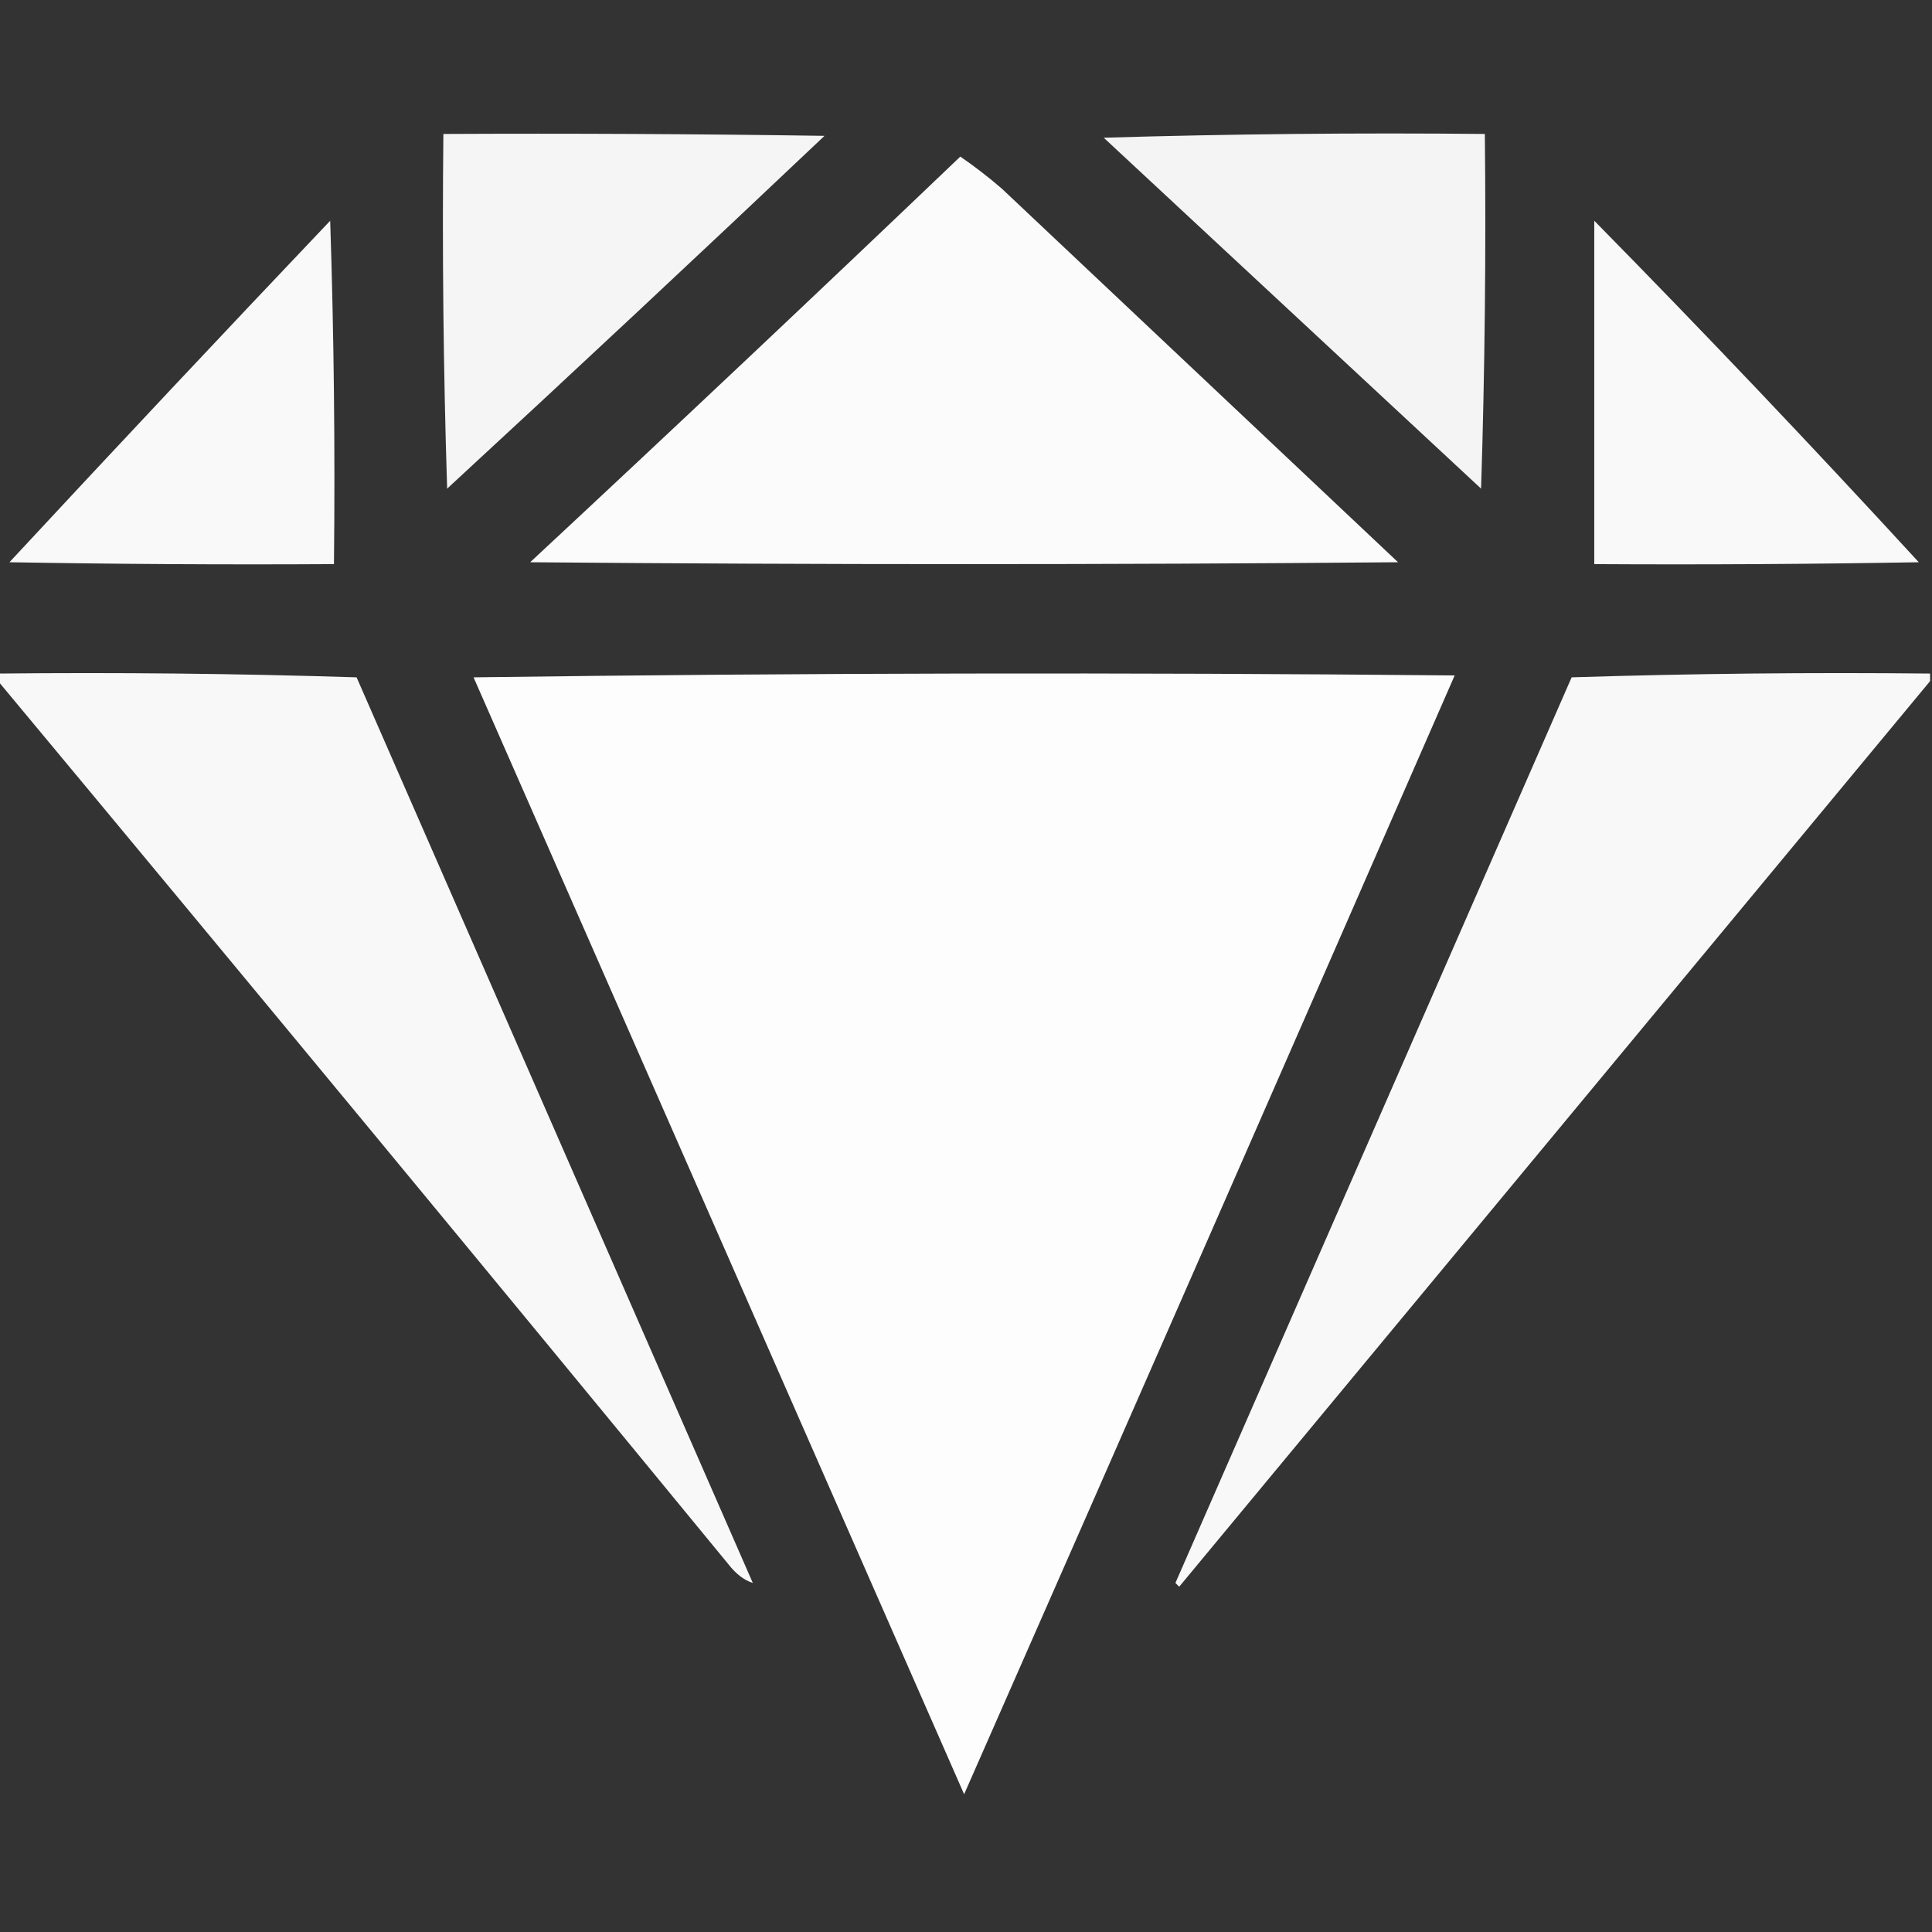 <svg width="63" height="63" viewBox="0 0 63 63" fill="none" xmlns="http://www.w3.org/2000/svg">
<rect x="0" y="0" width="63" height="63" fill="#333333" stroke="none"/>
<g clip-path="url(#clip0_580_4245)">
<path opacity="0.946" fill-rule="evenodd" clip-rule="evenodd" d="M14.458 4.368C18.601 4.348 22.743 4.368 26.886 4.43C22.807 8.293 18.706 12.128 14.581 15.934C14.458 12.08 14.417 8.224 14.458 4.368Z" fill="white"/>
<path opacity="0.945" fill-rule="evenodd" clip-rule="evenodd" d="M35.991 4.491C40.113 4.368 44.255 4.327 48.419 4.368C48.46 8.224 48.419 12.08 48.296 15.934C44.19 12.119 40.089 8.304 35.991 4.491Z" fill="white"/>
<path opacity="0.978" fill-rule="evenodd" clip-rule="evenodd" d="M31.315 5.106C31.78 5.426 32.231 5.774 32.669 6.152C36.976 10.213 41.282 14.273 45.589 18.334C36.155 18.416 26.722 18.416 17.288 18.334C21.997 13.951 26.672 9.542 31.315 5.106Z" fill="white"/>
<path opacity="0.971" fill-rule="evenodd" clip-rule="evenodd" d="M10.767 7.198C10.889 10.91 10.93 14.642 10.89 18.395C7.362 18.416 3.835 18.395 0.308 18.334C3.774 14.601 7.26 10.889 10.767 7.198Z" fill="white"/>
<path opacity="0.972" fill-rule="evenodd" clip-rule="evenodd" d="M51.987 7.198C55.576 10.848 59.103 14.56 62.569 18.334C59.042 18.395 55.515 18.416 51.987 18.395C51.987 14.663 51.987 10.931 51.987 7.198Z" fill="white"/>
<path opacity="0.962" fill-rule="evenodd" clip-rule="evenodd" d="M-0.062 21.964C3.836 21.923 7.732 21.964 11.628 22.087C15.935 31.93 20.241 41.774 24.548 51.618C24.263 51.528 23.996 51.323 23.748 51.003C15.839 41.374 7.902 31.776 -0.062 22.21C-0.062 22.128 -0.062 22.046 -0.062 21.964Z" fill="white"/>
<path opacity="0.985" fill-rule="evenodd" clip-rule="evenodd" d="M15.442 22.087C26.086 21.943 36.75 21.923 47.435 22.025C42.12 34.192 36.788 46.354 31.439 58.508C26.101 46.358 20.769 34.217 15.442 22.087Z" fill="white"/>
<path opacity="0.963" fill-rule="evenodd" clip-rule="evenodd" d="M62.938 21.964C62.938 22.046 62.938 22.128 62.938 22.21C54.783 32.048 46.621 41.892 38.452 51.741C38.411 51.7 38.37 51.659 38.329 51.618C42.636 41.774 46.942 31.93 51.249 22.087C55.145 21.964 59.041 21.923 62.938 21.964Z" fill="white"/>
</g>
<defs>
<clipPath id="clip0_580_4245">
<rect width="63" height="63" fill="white"/>
</clipPath>
</defs>
</svg>
